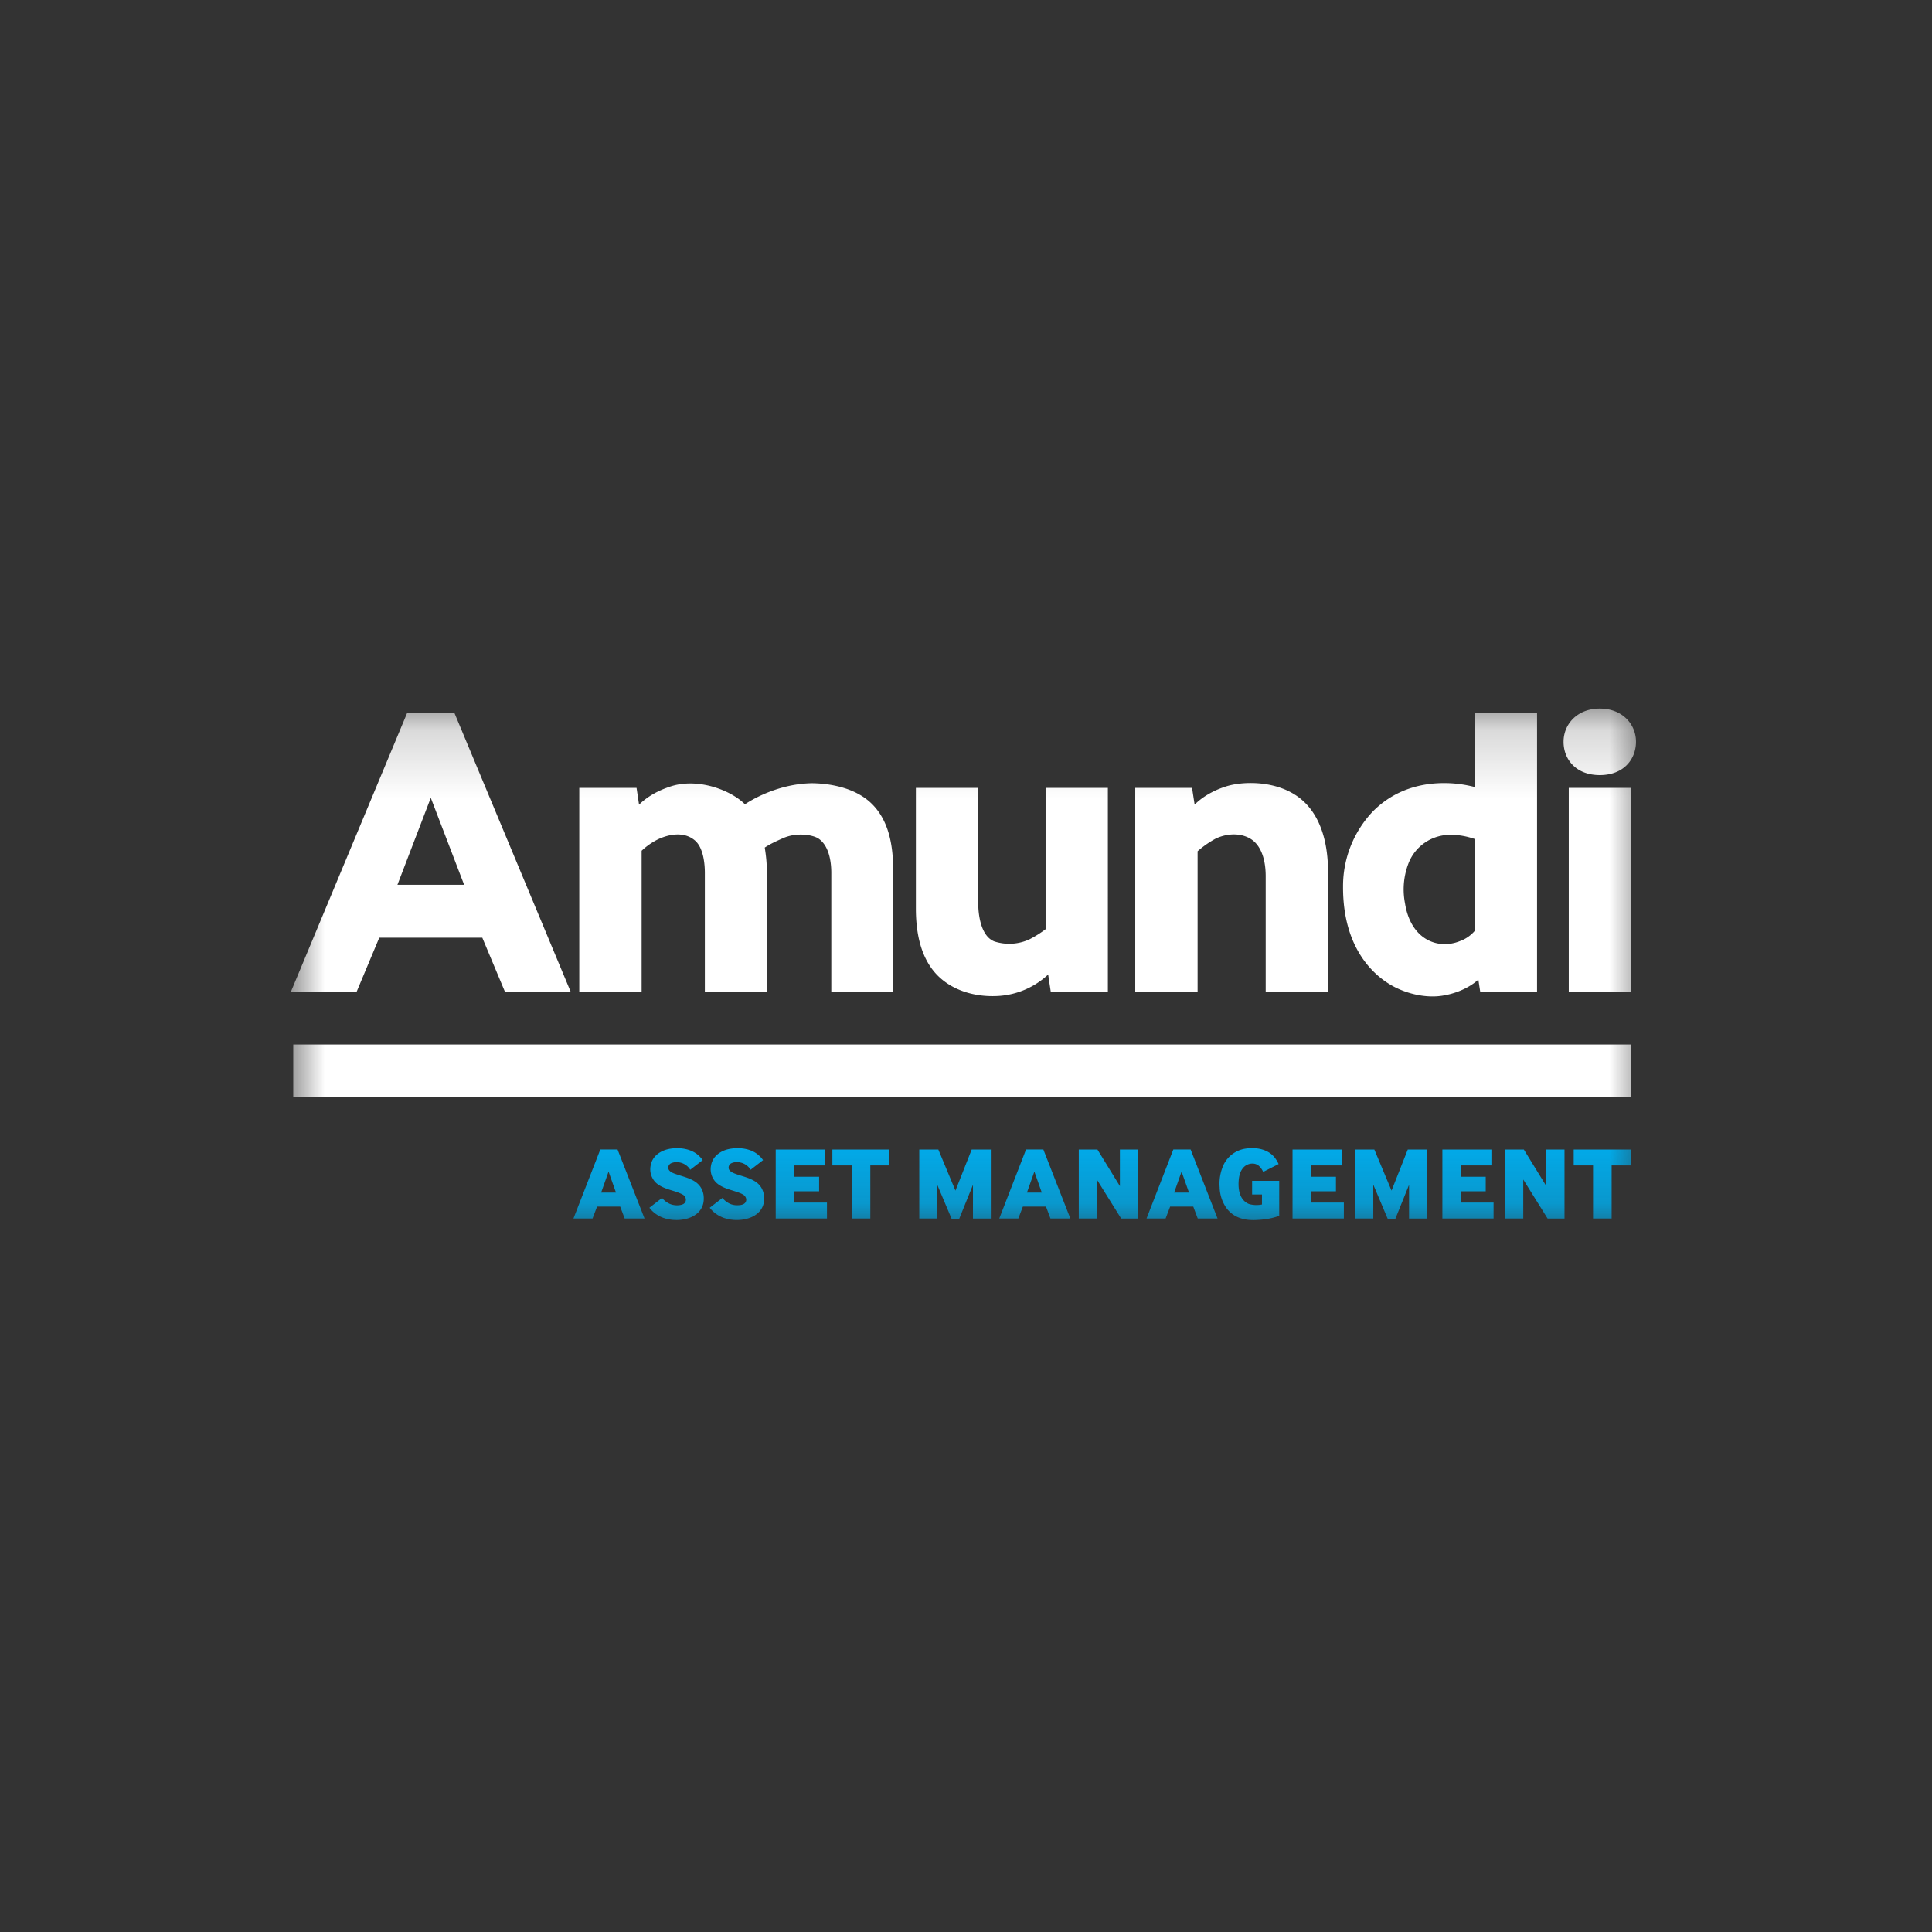 <svg width="40" height="40" fill="none" xmlns="http://www.w3.org/2000/svg"><rect width="100%" height="100%" fill="#333333" stroke="none"/><g clip-path="url(#a)" transform="matrix(1.4 0 0 1.4 -7.979 -7.986)"><mask id="b" mask-type="alpha" maskUnits="userSpaceOnUse" x="10" y="16" width="20" height="8"><path fill="#fff" d="M10 16.183h20v7.634H10z"/></mask><g mask="url(#b)"><path fill-rule="evenodd" clip-rule="evenodd" d="M12.421 16.251h-.702L10 20.374h.972l.336-.802h1.524l.336.802h.972zm-.844 2.538.493-1.286.493 1.286zM24.958 17.538c-.343-.301-.886-.287-1.144-.198-.045.015-.268.086-.448.263l-.038-.247h-.84v3.018h.922v-2.081a1.45 1.45 0 0 1 .25-.177c.096-.054.325-.123.522-.013.162.091.235.304.235.56v1.711h.922v-1.772c0-.65-.239-.94-.381-1.064zM15.113 17.356h-.847v3.018h.922v-2.088a.99.99 0 0 1 .244-.17c.103-.049.358-.139.542.016.143.12.149.402.149.482v1.76h.916v-1.807c0-.11-.013-.22-.03-.328.084-.057.178-.098.27-.139.21-.093.45-.047.528.008.169.118.186.385.186.506v1.76h.915V18.58c0-.33-.046-.745-.342-1.013-.299-.27-.758-.278-.855-.28-.567.008-.995.312-.995.312-.205-.209-.706-.403-1.118-.258-.045.016-.267.086-.448.263zM22.083 17.356h-.921v2.09a1.589 1.589 0 0 1-.241.151.715.715 0 0 1-.516.03c-.208-.08-.239-.417-.239-.564v-1.707h-.922v1.784c0 .335.06.699.29.957.234.261.601.359.942.335a1.181 1.181 0 0 0 .724-.316l.039.258h.844zM27.514 16.252v1.093a1.788 1.788 0 0 0-.457-.06c-.591 0-.915.28-1.05.414a1.603 1.603 0 0 0-.446 1.115c-.005.992.537 1.385.806 1.508.178.082.385.128.58.116.174-.011.433-.083.615-.247l.028.183h.84v-4.123zm0 3.212a.518.518 0 0 1-.225.158c-.32.13-.726-.016-.812-.56a1.072 1.072 0 0 1 .045-.572.66.66 0 0 1 .644-.439c.108 0 .224.02.348.063zM29.893 16.674c0 .258-.181.493-.535.493-.355 0-.536-.235-.536-.493 0-.259.2-.491.536-.491.335 0 .535.232.535.49z" fill="#fff"/><path fill="#fff" d="M28.899 17.356h.916v3.018h-.916zM10.036 21.151h19.78v.777h-19.78z"/><path fill-rule="evenodd" clip-rule="evenodd" d="m14.18 23.724.397-1.02h.255l.399 1.02h-.294l-.066-.176h-.342l-.067.176zm.409-.383h.22l-.11-.31zM17.171 23.724v-1.019h.726v.234h-.452v.168h.368v.215h-.368v.167h.484v.235zM18.295 23.724v-.785h-.286v-.234h.844v.234h-.283v.785zM19.294 23.724v-1.019h.282l.253.607.24-.607h.283v1.02h-.264v-.499l-.204.504h-.111l-.214-.507v.501zM20.477 23.724l.396-1.02h.256l.399 1.02h-.294l-.066-.176h-.342l-.067.176zm.409-.383h.22l-.11-.31zM21.653 23.724v-1.019h.276l.332.54v-.54h.269v1.02h-.25l-.36-.577v.576zM22.655 23.724l.396-1.02h.256l.398 1.02h-.293l-.066-.176h-.342l-.067.176zm.408-.383h.22l-.11-.31zM24.814 23.724v-1.019h.726v.234h-.452v.168h.368v.215h-.368v.167h.485v.235zM25.744 23.724v-1.019h.28l.254.607.24-.607h.283v1.02h-.264v-.499l-.203.504h-.112l-.214-.507v.501zM27.03 23.724v-1.019h.725v.234h-.452v.168h.368v.215h-.368v.167h.484v.235zM27.959 23.724v-1.019h.276l.332.54v-.54h.269v1.02h-.25l-.36-.577v.576zM29.258 23.724v-.785h-.286v-.234h.843v.234h-.282v.785zM15.49 23.42a.31.31 0 0 0 .091.076c.042.024.09.034.137.033.039-.001.095-.009.115-.046.022-.04.003-.087-.033-.11-.037-.022-.08-.036-.121-.05-.094-.03-.195-.056-.271-.12a.276.276 0 0 1-.086-.264c.025-.145.157-.226.293-.247.143-.022.313.002.42.105a.4.4 0 0 1 .056.064l-.184.142a.236.236 0 0 0-.153-.107.205.205 0 0 0-.134.013c-.036.02-.052.068-.024.103.027.033.075.048.114.061.093.032.195.054.277.112.08.057.12.143.12.24.005.319-.414.383-.644.27a.44.44 0 0 1-.16-.13zM16.383 23.42a.31.31 0 0 0 .09.076c.042.024.09.034.138.032.038 0 .094-.008.115-.046.022-.04.002-.086-.033-.109-.037-.023-.08-.036-.121-.05-.094-.03-.195-.056-.271-.121a.277.277 0 0 1-.086-.264c.025-.144.157-.226.293-.246.143-.022.312.001.42.105.023.02.041.042.056.064l-.184.142a.236.236 0 0 0-.153-.107.202.202 0 0 0-.134.012c-.037.02-.052.069-.025.103.027.033.075.048.114.062.094.032.195.054.278.112.08.057.119.142.12.24.005.318-.415.383-.644.27a.44.44 0 0 1-.161-.13zM24.216 23.369v-.202h.401v.517c-.136.052-.276.059-.33.062-.18.01-.34-.03-.449-.174a.558.558 0 0 1-.102-.31.671.671 0 0 1 .06-.336.432.432 0 0 1 .34-.237c.147-.019.315.011.412.132.024.03.044.062.06.098l-.228.116a.267.267 0 0 0-.065-.09c-.062-.053-.161-.038-.217.015-.057.054-.076.133-.081.21-.017.26.111.323.153.34a.4.4 0 0 0 .192.007v-.148z" fill="#00aeef"/></g></g><defs><clipPath id="a"><path fill="#fff" d="M0 0h40v40H0z"/></clipPath></defs></svg>